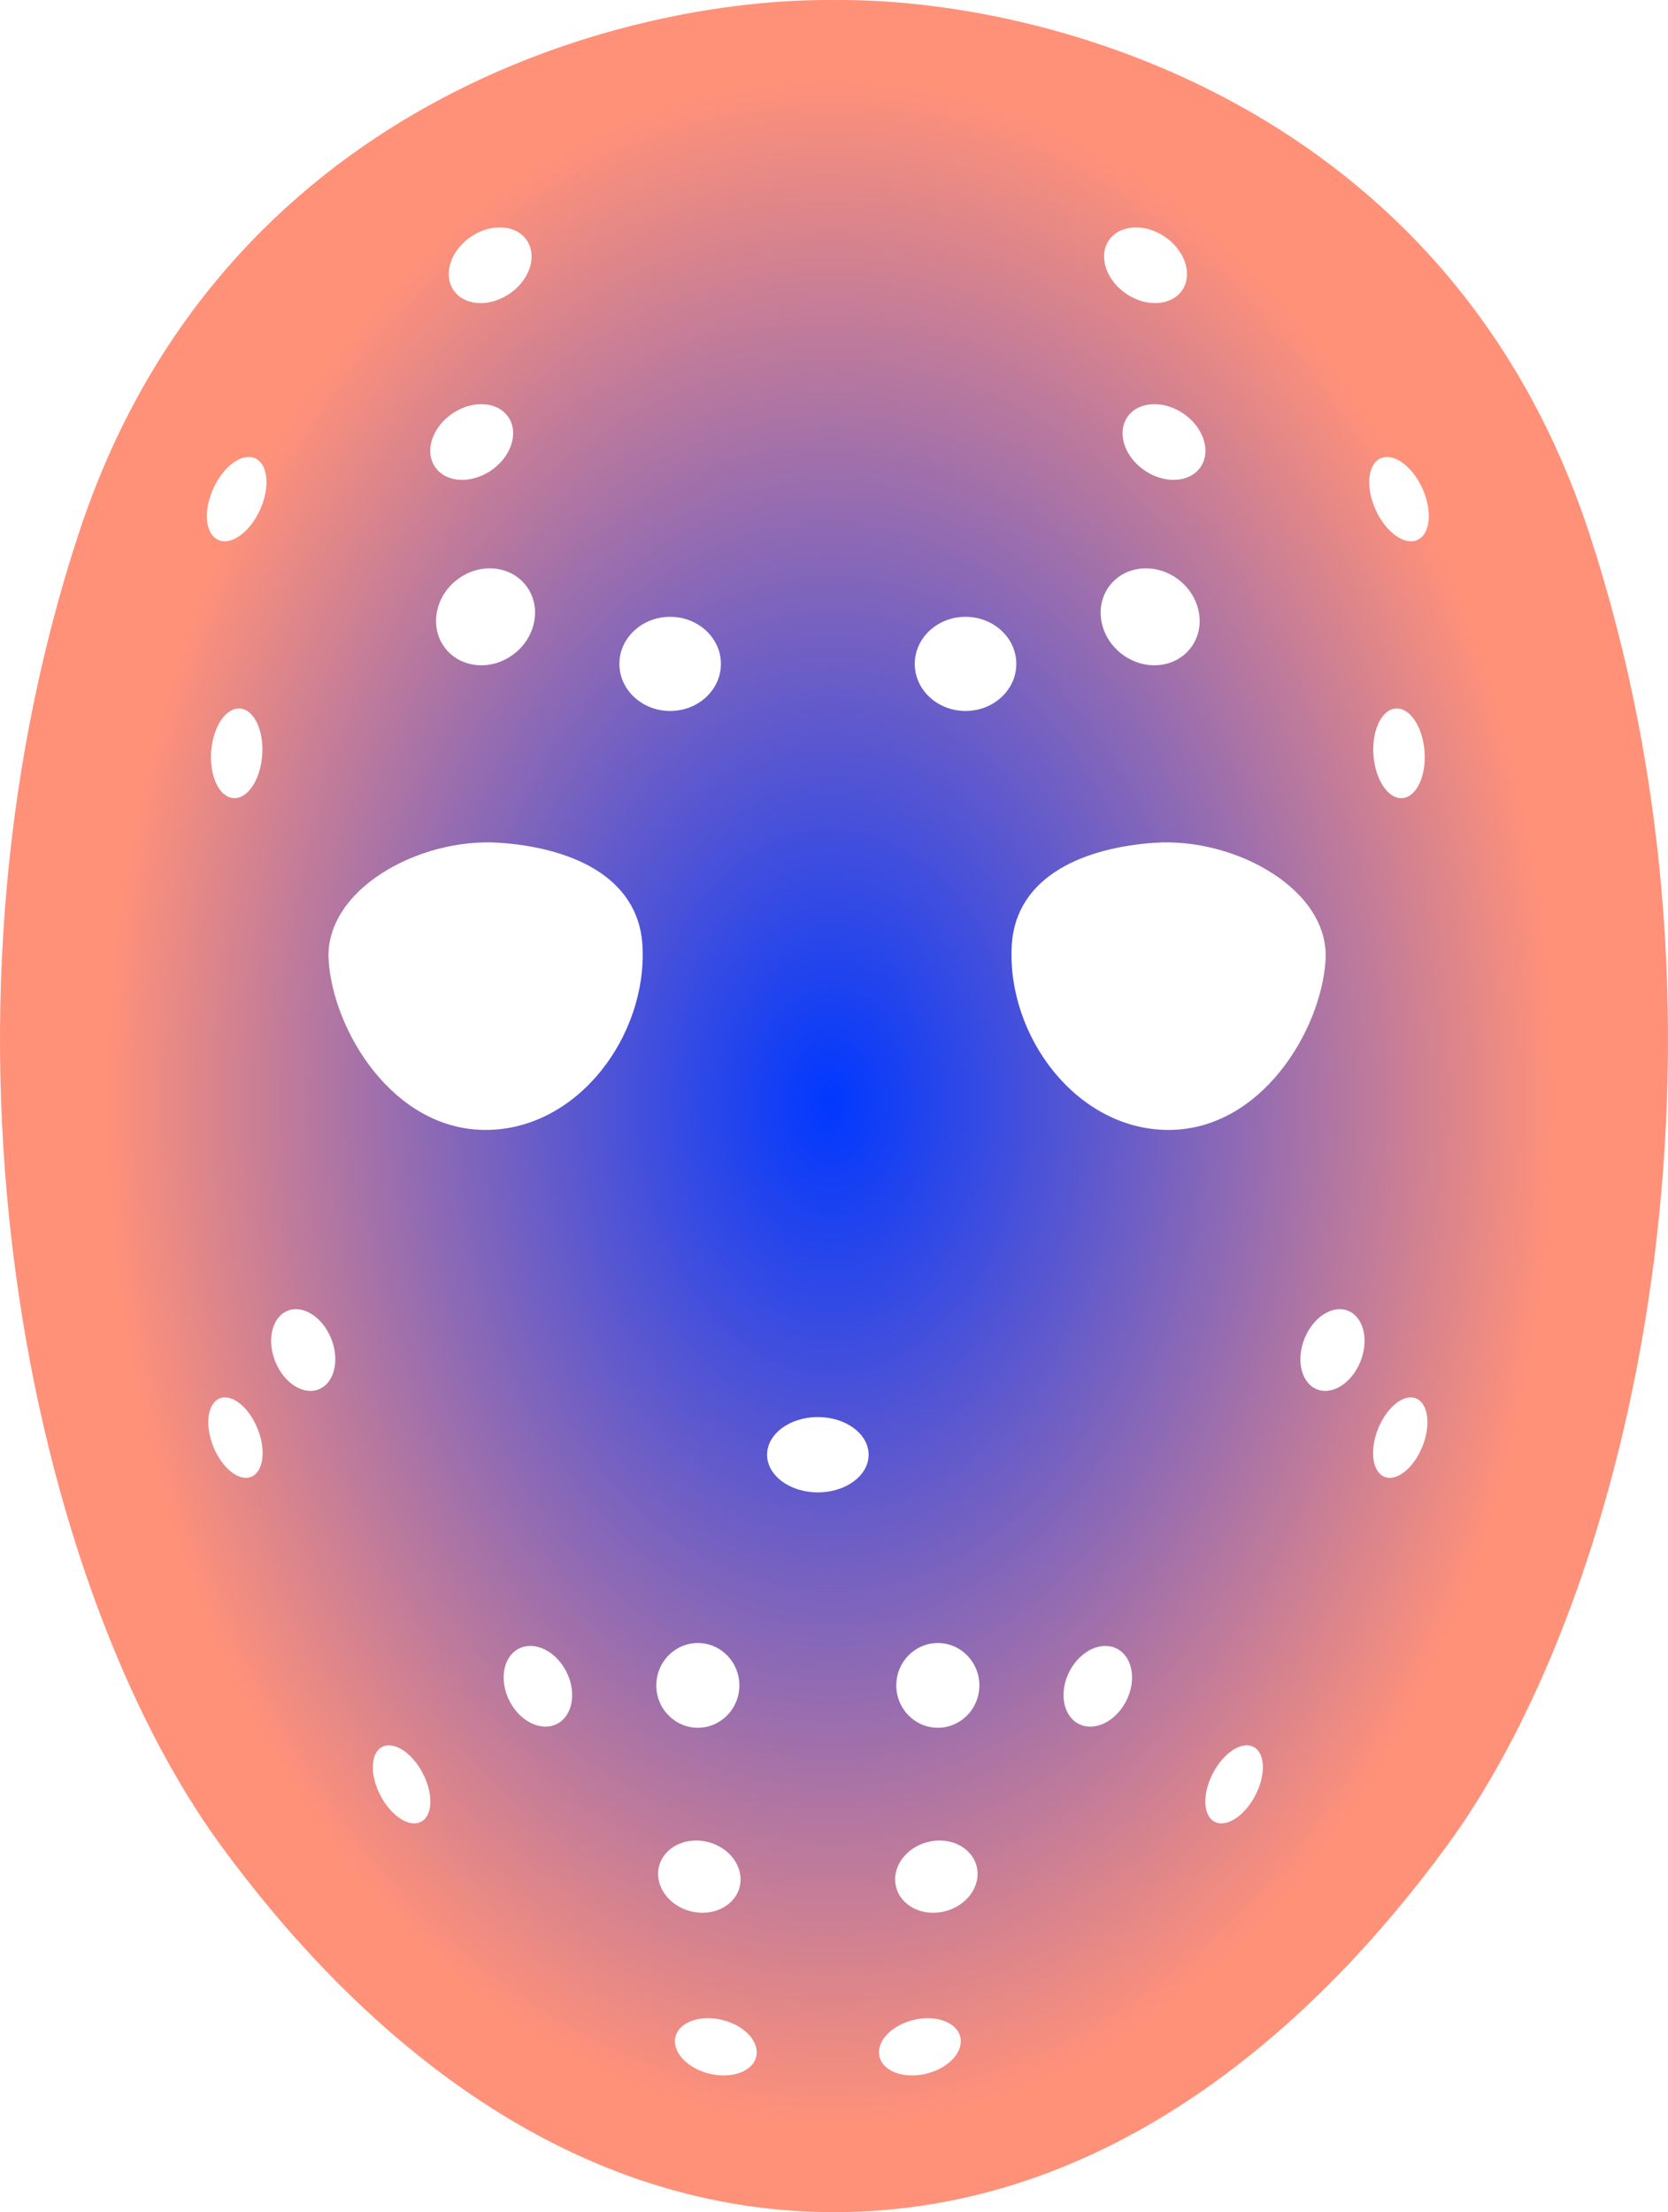 <svg xmlns="http://www.w3.org/2000/svg" fill="none" viewBox="0 0 138 183">
  <defs/>
  <path fill="url(#paint0_radial)" fill-rule="evenodd" d="M6.55 44.017C18.188 8.73 51.322-.175 69 .003c17.678-.178 50.812 8.727 62.45 44.014 13.743 41.667 3.941 87.229-11.722 108.648C109.031 167.292 91.965 183 69 183s-40.031-15.708-50.728-30.335C2.609 131.246-7.193 85.685 6.55 44.017zm88.988 25.701c-5.67.388-11.532 2.648-11.837 8.567-.382 7.4 5.346 15.188 12.982 15.188 7.637 0 12.601-8.178 12.983-14.02.382-5.84-7.468-10.19-14.128-9.735zm-42.382 8.567c-.305-5.919-6.167-8.179-11.837-8.567-6.66-.455-14.51 3.894-14.128 9.736.382 5.841 5.346 14.019 12.982 14.019 7.637 0 13.365-7.788 12.983-15.188zm-9.52-58.325c.828 1.339.119 3.312-1.584 4.407-1.703 1.095-3.754.898-4.582-.44-.828-1.34-.119-3.313 1.584-4.408 1.703-1.095 3.754-.898 4.582.441zm-3.111 19.03c1.702-1.095 2.412-3.068 1.584-4.407-.828-1.338-2.88-1.536-4.582-.44-1.703 1.095-2.413 3.068-1.585 4.406.828 1.339 2.88 1.536 4.583.441zm3.199 9.751c1.125 1.82.446 4.317-1.516 5.579-1.962 1.262-4.465.81-5.59-1.009s-.446-4.317 1.516-5.579c1.962-1.262 4.465-.81 5.59 1.01zm11.72 10.074c2.32 0 4.2-1.744 4.2-3.895 0-2.15-1.88-3.894-4.2-3.894-2.32 0-4.2 1.744-4.2 3.894 0 2.151 1.88 3.895 4.2 3.895zm12.22 64.643c2.32 0 4.2-1.395 4.2-3.115 0-1.721-1.88-3.116-4.2-3.116-2.32 0-4.2 1.395-4.2 3.116 0 1.72 1.88 3.115 4.2 3.115zm-46.166-81.25c.856-1.858.693-3.775-.366-4.282-1.058-.508-2.61.587-3.466 2.445-.857 1.859-.693 3.776.365 4.283 1.059.508 2.61-.587 3.467-2.446zM19.86 58.612c1.166.091 1.987 1.824 1.833 3.871-.154 2.048-1.223 3.633-2.39 3.542-1.165-.09-1.986-1.824-1.832-3.871.153-2.047 1.223-3.633 2.389-3.542zm37.876 84.317c1.898 0 3.436-1.569 3.436-3.505 0-1.935-1.538-3.504-3.436-3.504s-3.437 1.569-3.437 3.504c0 1.936 1.539 3.505 3.437 3.505zm-11.603-.346c-1.28.704-3.049-.106-3.95-1.81-.9-1.704-.592-3.656.689-4.36 1.28-.704 3.05.106 3.95 1.81.9 1.704.592 3.656-.689 4.36zm-14.641 5.981c.9 1.704 2.407 2.658 3.364 2.132.957-.526 1.003-2.334.103-4.038-.9-1.704-2.407-2.658-3.364-2.132-.958.526-1.004 2.334-.103 4.038zm-10.689-26.401c-1.003.427-2.41-.674-3.141-2.46-.731-1.787-.51-3.581.493-4.008 1.004-.428 2.41.674 3.141 2.46.732 1.786.51 3.581-.493 4.008zm1.982-9.5c.731 1.786 2.354 2.796 3.625 2.254 1.271-.541 1.709-2.427.977-4.214-.731-1.786-2.354-2.795-3.625-2.254-1.27.541-1.708 2.428-.977 4.214zm38.42 43.385c-.367 1.59-2.162 2.519-4.01 2.077-1.847-.443-3.048-2.09-2.682-3.68.366-1.59 2.16-2.52 4.009-2.077 1.847.443 3.048 2.09 2.682 3.68zm-2.497 15.502c1.848.443 3.575-.195 3.859-1.426.283-1.23-.985-2.586-2.833-3.028-1.848-.443-3.575.195-3.858 1.426-.284 1.23.985 2.586 2.832 3.028zM91.691 19.96c-.828 1.339-.118 3.312 1.584 4.407 1.703 1.095 3.754.898 4.582-.44.828-1.34.119-3.313-1.584-4.408-1.703-1.095-3.754-.898-4.582.441zm3.112 19.03c-1.703-1.095-2.412-3.068-1.584-4.407.827-1.338 2.879-1.536 4.582-.44 1.702 1.095 2.412 3.068 1.584 4.406-.828 1.339-2.88 1.536-4.582.441zm-3.2 9.751c-1.125 1.82-.446 4.317 1.516 5.579 1.962 1.262 4.465.81 5.59-1.009s.446-4.317-1.516-5.579c-1.962-1.262-4.465-.81-5.59 1.01zm-15.92 6.18c0 2.15 1.88 3.894 4.2 3.894 2.32 0 4.2-1.744 4.2-3.895 0-2.15-1.88-3.894-4.2-3.894-2.32 0-4.2 1.744-4.2 3.894zm38.146-12.712c-.856-1.859-.692-3.776.366-4.283 1.058-.508 2.61.587 3.467 2.445.856 1.859.692 3.776-.366 4.283-1.059.508-2.611-.587-3.467-2.446zm1.638 16.403c-1.166.091-1.986 1.824-1.833 3.871.154 2.048 1.224 3.633 2.39 3.542 1.165-.09 1.986-1.824 1.832-3.871-.153-2.047-1.223-3.633-2.389-3.542zm-37.876 84.317c-1.898 0-3.436-1.569-3.436-3.505 0-1.935 1.538-3.504 3.436-3.504s3.437 1.569 3.437 3.504c0 1.936-1.539 3.505-3.437 3.505zm11.603-.346c1.28.704 3.05-.106 3.95-1.81.9-1.704.592-3.656-.689-4.36-1.28-.704-3.049.106-3.95 1.81-.9 1.704-.592 3.656.689 4.36zm14.641 5.981c-.9 1.704-2.406 2.658-3.364 2.132-.957-.526-1.003-2.334-.103-4.038.901-1.704 2.407-2.658 3.364-2.132.958.526 1.004 2.334.103 4.038zm10.689-26.401c1.004.427 2.41-.674 3.141-2.46.731-1.787.511-3.581-.493-4.008-1.003-.428-2.41.674-3.141 2.46-.731 1.786-.511 3.581.493 4.008zm-1.982-9.5c-.731 1.786-2.354 2.796-3.625 2.254-1.271-.541-1.708-2.427-.977-4.214.731-1.786 2.354-2.795 3.625-2.254 1.271.541 1.708 2.428.977 4.214zm-38.419 43.385c.366 1.59 2.16 2.519 4.008 2.077 1.848-.443 3.05-2.09 2.683-3.68-.366-1.59-2.16-2.52-4.008-2.077-1.848.443-3.05 2.09-2.683 3.68zm2.496 15.502c-1.848.443-3.575-.195-3.859-1.426-.283-1.23.985-2.586 2.833-3.028 1.848-.443 3.575.195 3.858 1.426.284 1.23-.984 2.586-2.832 3.028z" clip-rule="evenodd"/>
  <defs>
    <radialGradient id="paint0_radial" cx="0" cy="0" r="1" gradientTransform="matrix(0 -106.701 75.115 0 68.731 91.124)" gradientUnits="userSpaceOnUse">
      <stop stop-color="#0038FF"/>
      <stop offset=".796" stop-color="#FF9179"/>
    </radialGradient>
  </defs>
</svg>
